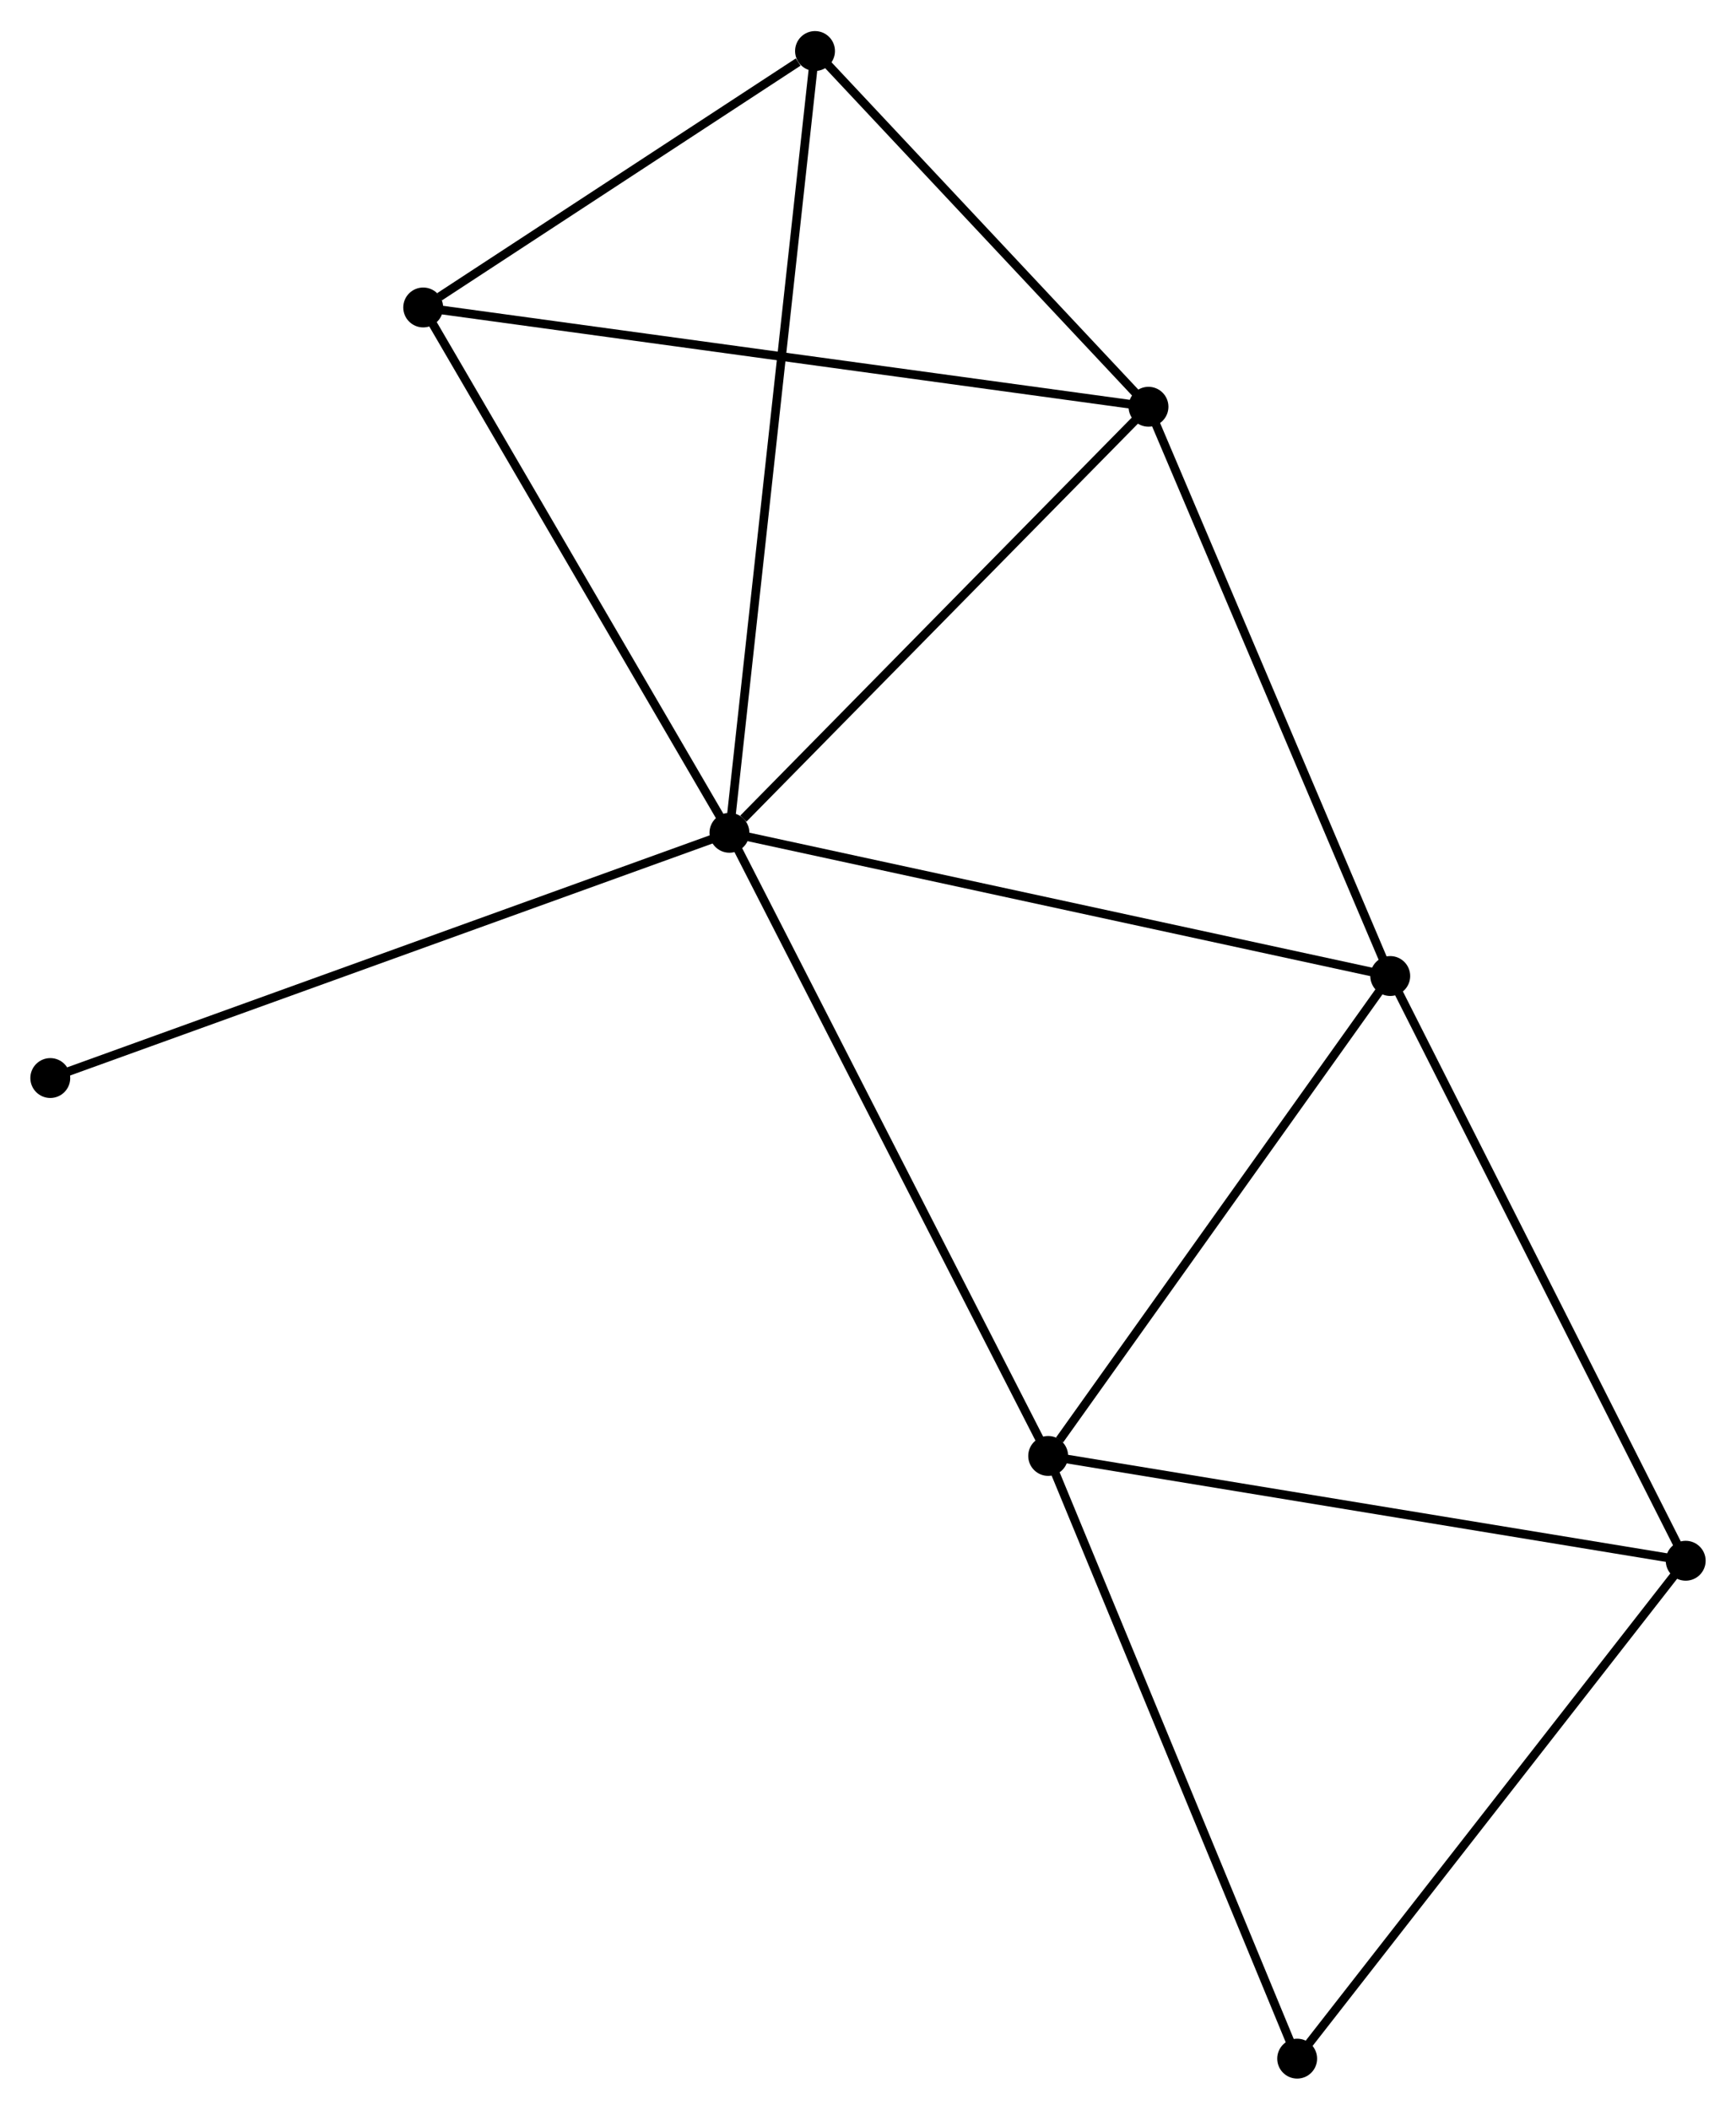 <?xml version="1.0" encoding="UTF-8" standalone="no"?>
<!DOCTYPE svg PUBLIC "-//W3C//DTD SVG 1.1//EN"
 "http://www.w3.org/Graphics/SVG/1.1/DTD/svg11.dtd">
<!-- Generated by graphviz version 2.36.0 (20140111.2315)
 -->
<!-- Title: %3 Pages: 1 -->
<svg width="200pt" height="243pt"
 viewBox="0.00 0.00 200.22 243.10" xmlns="http://www.w3.org/2000/svg" xmlns:xlink="http://www.w3.org/1999/xlink">
<g id="graph0" class="graph" transform="scale(1 1) rotate(0) translate(4 239.102)">
<title>%3</title>
<!-- 0 -->
<g id="node1" class="node"><title>0</title>
<ellipse fill="black" stroke="black" cx="80.129" cy="-143.155" rx="1.8" ry="1.8"/>
</g>
<!-- 1 -->
<g id="node2" class="node"><title>1</title>
<ellipse fill="black" stroke="black" cx="128.46" cy="-192.282" rx="1.8" ry="1.8"/>
</g>
<!-- 0&#45;&#45;1 -->
<g id="edge1" class="edge"><title>0&#45;&#45;1</title>
<path fill="none" stroke="black" d="M81.737,-144.79C89.206,-152.382 120.432,-184.122 127.173,-190.974"/>
</g>
<!-- 2 -->
<g id="node3" class="node"><title>2</title>
<ellipse fill="black" stroke="black" cx="116.891" cy="-71.299" rx="1.8" ry="1.8"/>
</g>
<!-- 0&#45;&#45;2 -->
<g id="edge2" class="edge"><title>0&#45;&#45;2</title>
<path fill="none" stroke="black" d="M81.038,-141.379C86.124,-131.437 111.011,-82.792 116.014,-73.013"/>
</g>
<!-- 3 -->
<g id="node4" class="node"><title>3</title>
<ellipse fill="black" stroke="black" cx="156.342" cy="-126.639" rx="1.8" ry="1.8"/>
</g>
<!-- 0&#45;&#45;3 -->
<g id="edge3" class="edge"><title>0&#45;&#45;3</title>
<path fill="none" stroke="black" d="M82.013,-142.747C92.558,-140.462 144.152,-129.28 154.524,-127.033"/>
</g>
<!-- 5 -->
<g id="node5" class="node"><title>5</title>
<ellipse fill="black" stroke="black" cx="90" cy="-233.302" rx="1.8" ry="1.8"/>
</g>
<!-- 0&#45;&#45;5 -->
<g id="edge4" class="edge"><title>0&#45;&#45;5</title>
<path fill="none" stroke="black" d="M80.336,-145.038C81.62,-156.77 88.513,-219.728 89.795,-231.43"/>
</g>
<!-- 6 -->
<g id="node6" class="node"><title>6</title>
<ellipse fill="black" stroke="black" cx="44.81" cy="-203.731" rx="1.8" ry="1.8"/>
</g>
<!-- 0&#45;&#45;6 -->
<g id="edge5" class="edge"><title>0&#45;&#45;6</title>
<path fill="none" stroke="black" d="M79.111,-144.903C73.953,-153.748 50.775,-193.501 45.766,-202.091"/>
</g>
<!-- 8 -->
<g id="node7" class="node"><title>8</title>
<ellipse fill="black" stroke="black" cx="1.8" cy="-114.875" rx="1.8" ry="1.8"/>
</g>
<!-- 0&#45;&#45;8 -->
<g id="edge6" class="edge"><title>0&#45;&#45;8</title>
<path fill="none" stroke="black" d="M78.193,-142.456C67.356,-138.543 14.328,-119.398 3.669,-115.549"/>
</g>
<!-- 1&#45;&#45;3 -->
<g id="edge7" class="edge"><title>1&#45;&#45;3</title>
<path fill="none" stroke="black" d="M129.264,-190.388C133.336,-180.802 151.633,-137.724 155.587,-128.416"/>
</g>
<!-- 1&#45;&#45;5 -->
<g id="edge8" class="edge"><title>1&#45;&#45;5</title>
<path fill="none" stroke="black" d="M127.18,-193.647C121.341,-199.875 97.254,-225.565 91.323,-231.89"/>
</g>
<!-- 1&#45;&#45;6 -->
<g id="edge9" class="edge"><title>1&#45;&#45;6</title>
<path fill="none" stroke="black" d="M126.392,-192.565C114.819,-194.149 58.189,-201.9 46.805,-203.458"/>
</g>
<!-- 2&#45;&#45;3 -->
<g id="edge10" class="edge"><title>2&#45;&#45;3</title>
<path fill="none" stroke="black" d="M118.204,-73.14C124.3,-81.692 149.789,-117.447 155.292,-125.166"/>
</g>
<!-- 4 -->
<g id="node8" class="node"><title>4</title>
<ellipse fill="black" stroke="black" cx="190.419" cy="-59.213" rx="1.8" ry="1.8"/>
</g>
<!-- 2&#45;&#45;4 -->
<g id="edge11" class="edge"><title>2&#45;&#45;4</title>
<path fill="none" stroke="black" d="M118.709,-71C128.793,-69.343 177.796,-61.288 188.395,-59.545"/>
</g>
<!-- 7 -->
<g id="node9" class="node"><title>7</title>
<ellipse fill="black" stroke="black" cx="145.608" cy="-1.8" rx="1.8" ry="1.8"/>
</g>
<!-- 2&#45;&#45;7 -->
<g id="edge12" class="edge"><title>2&#45;&#45;7</title>
<path fill="none" stroke="black" d="M117.601,-69.581C121.539,-60.049 140.678,-13.731 144.818,-3.713"/>
</g>
<!-- 3&#45;&#45;4 -->
<g id="edge13" class="edge"><title>3&#45;&#45;4</title>
<path fill="none" stroke="black" d="M157.184,-124.972C161.858,-115.725 184.569,-70.788 189.481,-61.069"/>
</g>
<!-- 5&#45;&#45;6 -->
<g id="edge15" class="edge"><title>5&#45;&#45;6</title>
<path fill="none" stroke="black" d="M88.058,-232.032C80.625,-227.168 54.027,-209.763 46.694,-204.964"/>
</g>
<!-- 4&#45;&#45;7 -->
<g id="edge14" class="edge"><title>4&#45;&#45;7</title>
<path fill="none" stroke="black" d="M189.311,-57.794C183.165,-49.919 153.301,-11.656 146.842,-3.38"/>
</g>
</g>
</svg>
